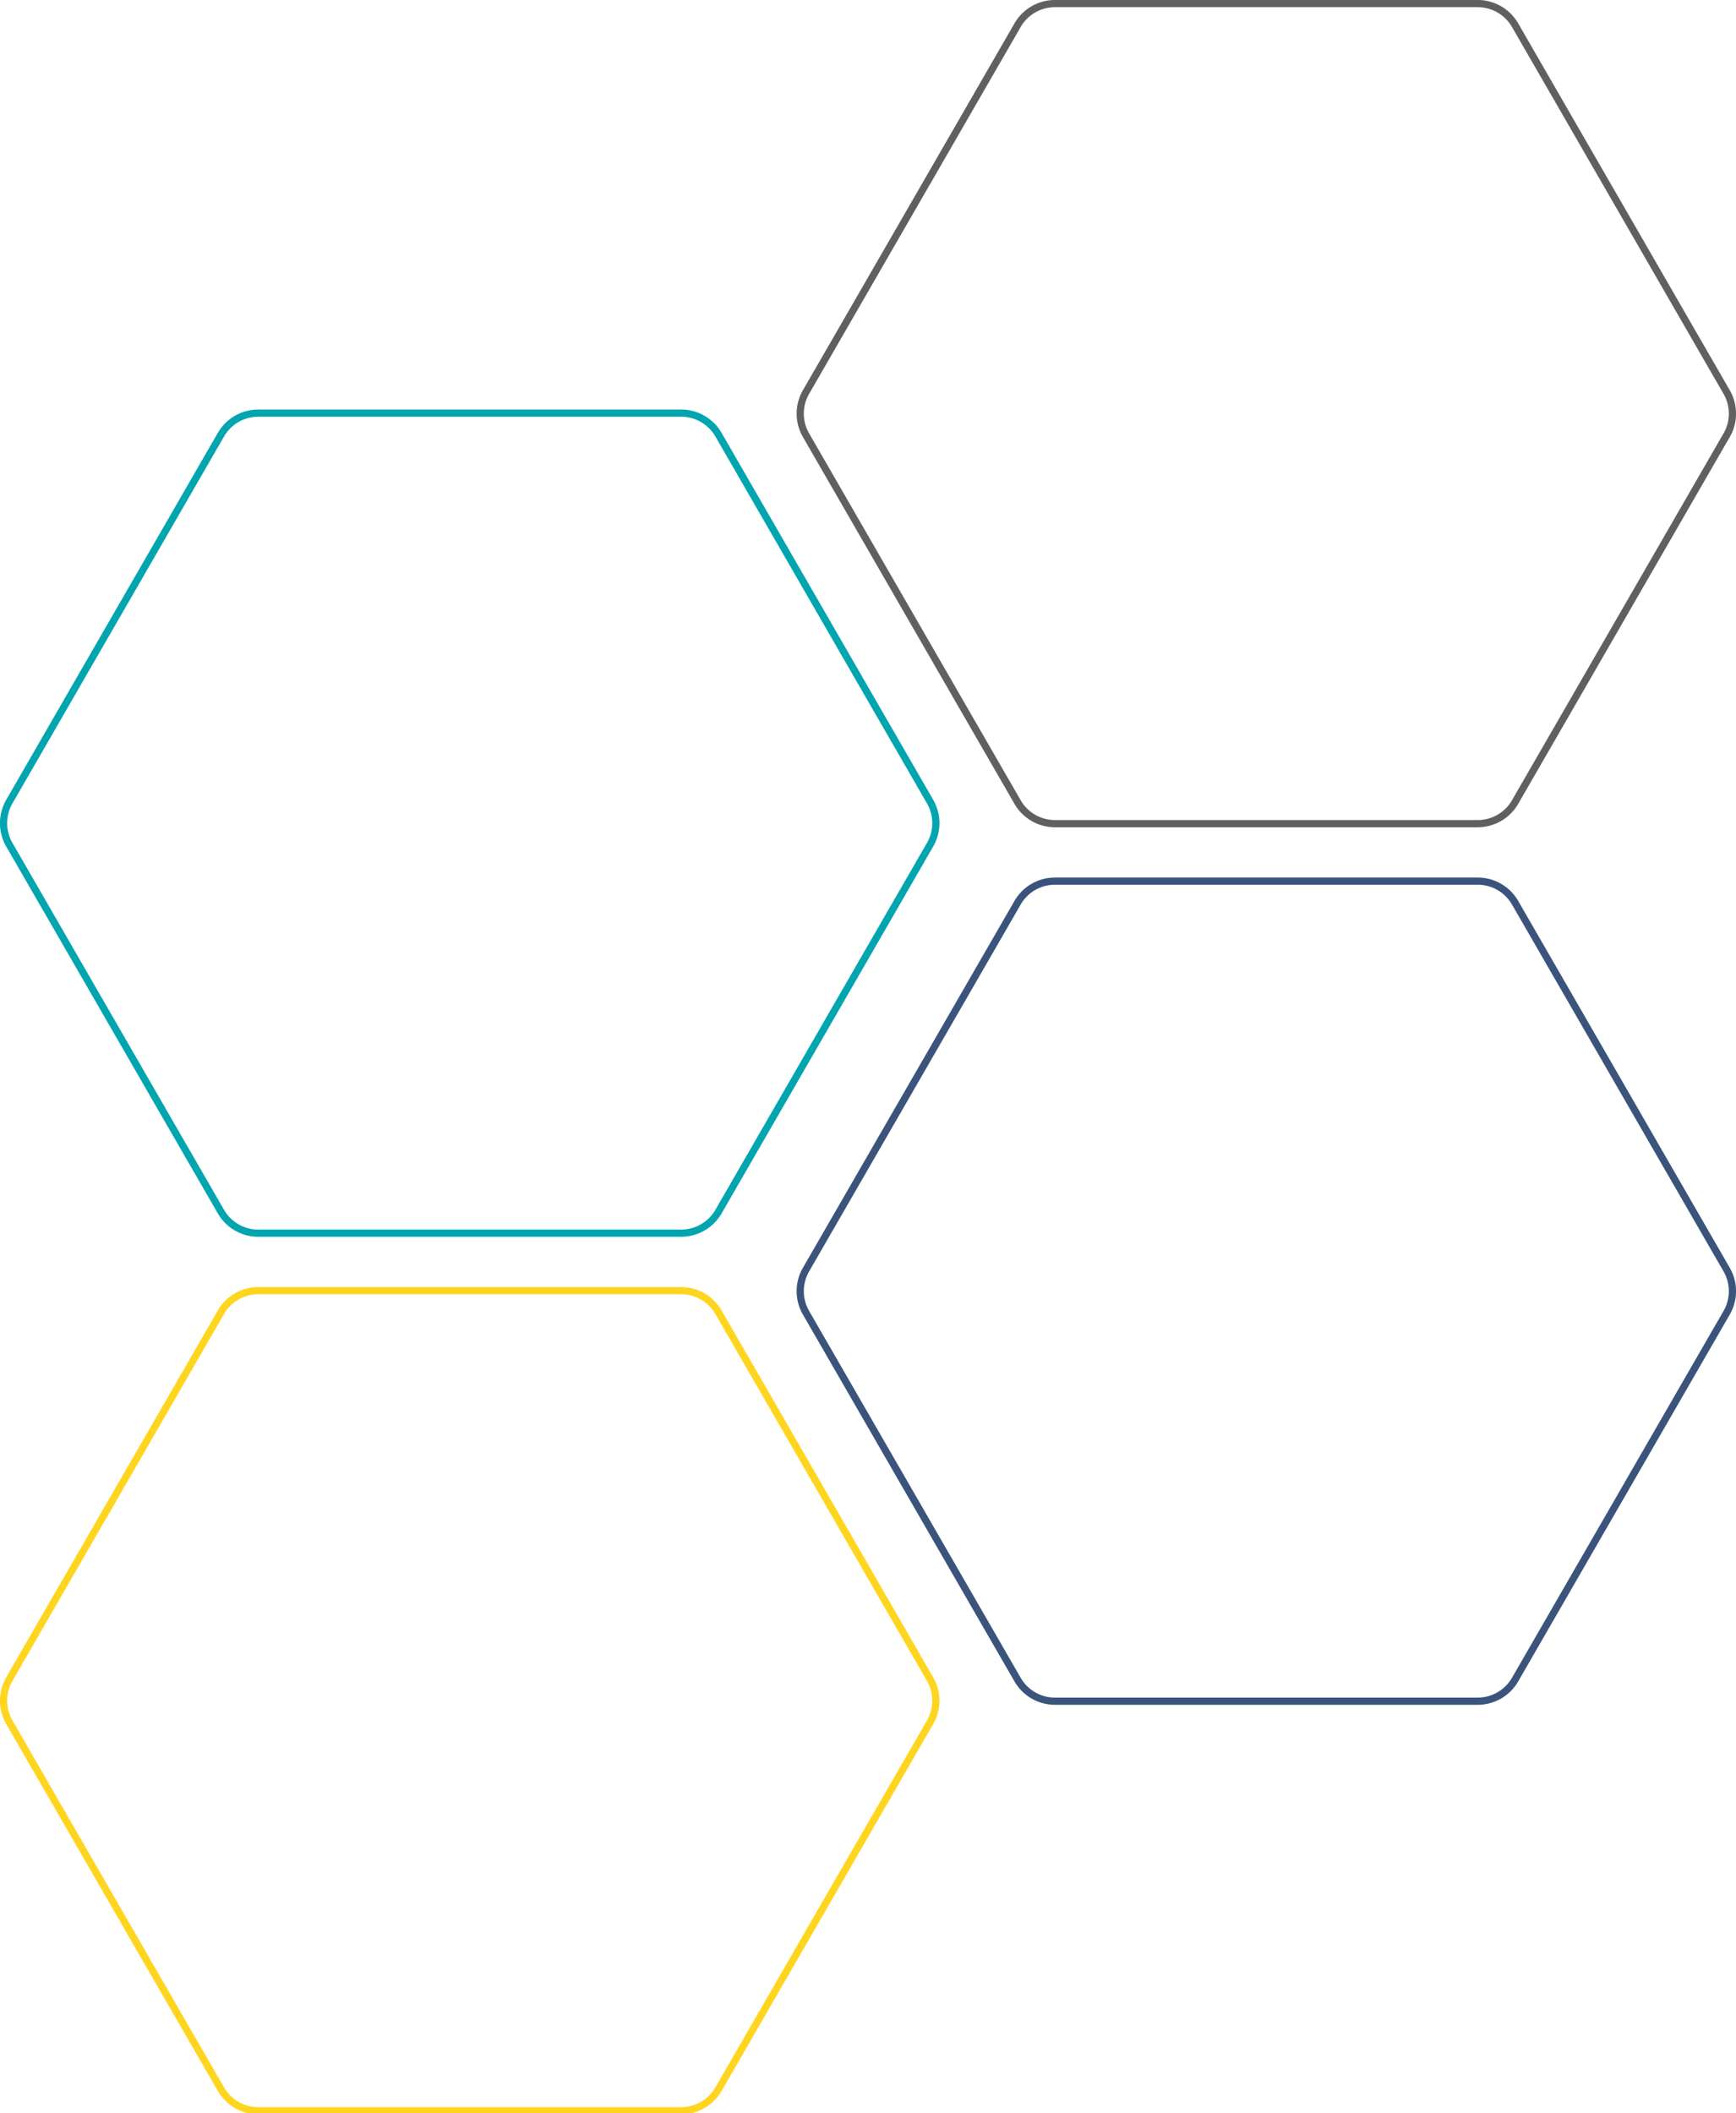 <svg xmlns="http://www.w3.org/2000/svg" viewBox="0 0 241.4 293.78"><defs><style>.cls-1,.cls-2,.cls-3,.cls-4{fill:none;stroke-miterlimit:10;}.cls-1{stroke:#00a5b0;}.cls-2{stroke:#ffd51f;}.cls-3{stroke:#606060;}.cls-4{stroke:#3a547c;}</style></defs><g id="Capa_2" data-name="Capa 2"><g id="Capa_1-2" data-name="Capa 1"><path class="cls-1" d="M94.74,57.43H35.89a6,6,0,0,0-5.17,3l-29.42,51a6,6,0,0,0,0,6l29.42,51a6,6,0,0,0,5.17,3H94.74a6,6,0,0,0,5.17-3l29.42-51a6,6,0,0,0,0-6l-29.42-51A6,6,0,0,0,94.74,57.43Z"/><path class="cls-2" d="M94.74,179.42H35.89a6,6,0,0,0-5.17,3l-29.42,51a6,6,0,0,0,0,6l29.42,51a6,6,0,0,0,5.17,3H94.74a6,6,0,0,0,5.17-3l29.42-51a6,6,0,0,0,0-6l-29.42-51A6,6,0,0,0,94.74,179.42Z"/><path class="cls-3" d="M205.51.5H146.67a6,6,0,0,0-5.17,3l-29.42,51a6,6,0,0,0,0,6l29.42,51a6,6,0,0,0,5.17,3h58.84a6,6,0,0,0,5.17-3l29.42-51a6,6,0,0,0,0-6l-29.42-51A6,6,0,0,0,205.51.5Z"/><path class="cls-4" d="M205.51,122.49H146.67a6,6,0,0,0-5.17,3l-29.42,51a6,6,0,0,0,0,6l29.42,51a6,6,0,0,0,5.17,3h58.84a6,6,0,0,0,5.17-3l29.42-51a6,6,0,0,0,0-6l-29.42-51A6,6,0,0,0,205.51,122.49Z"/></g></g></svg>